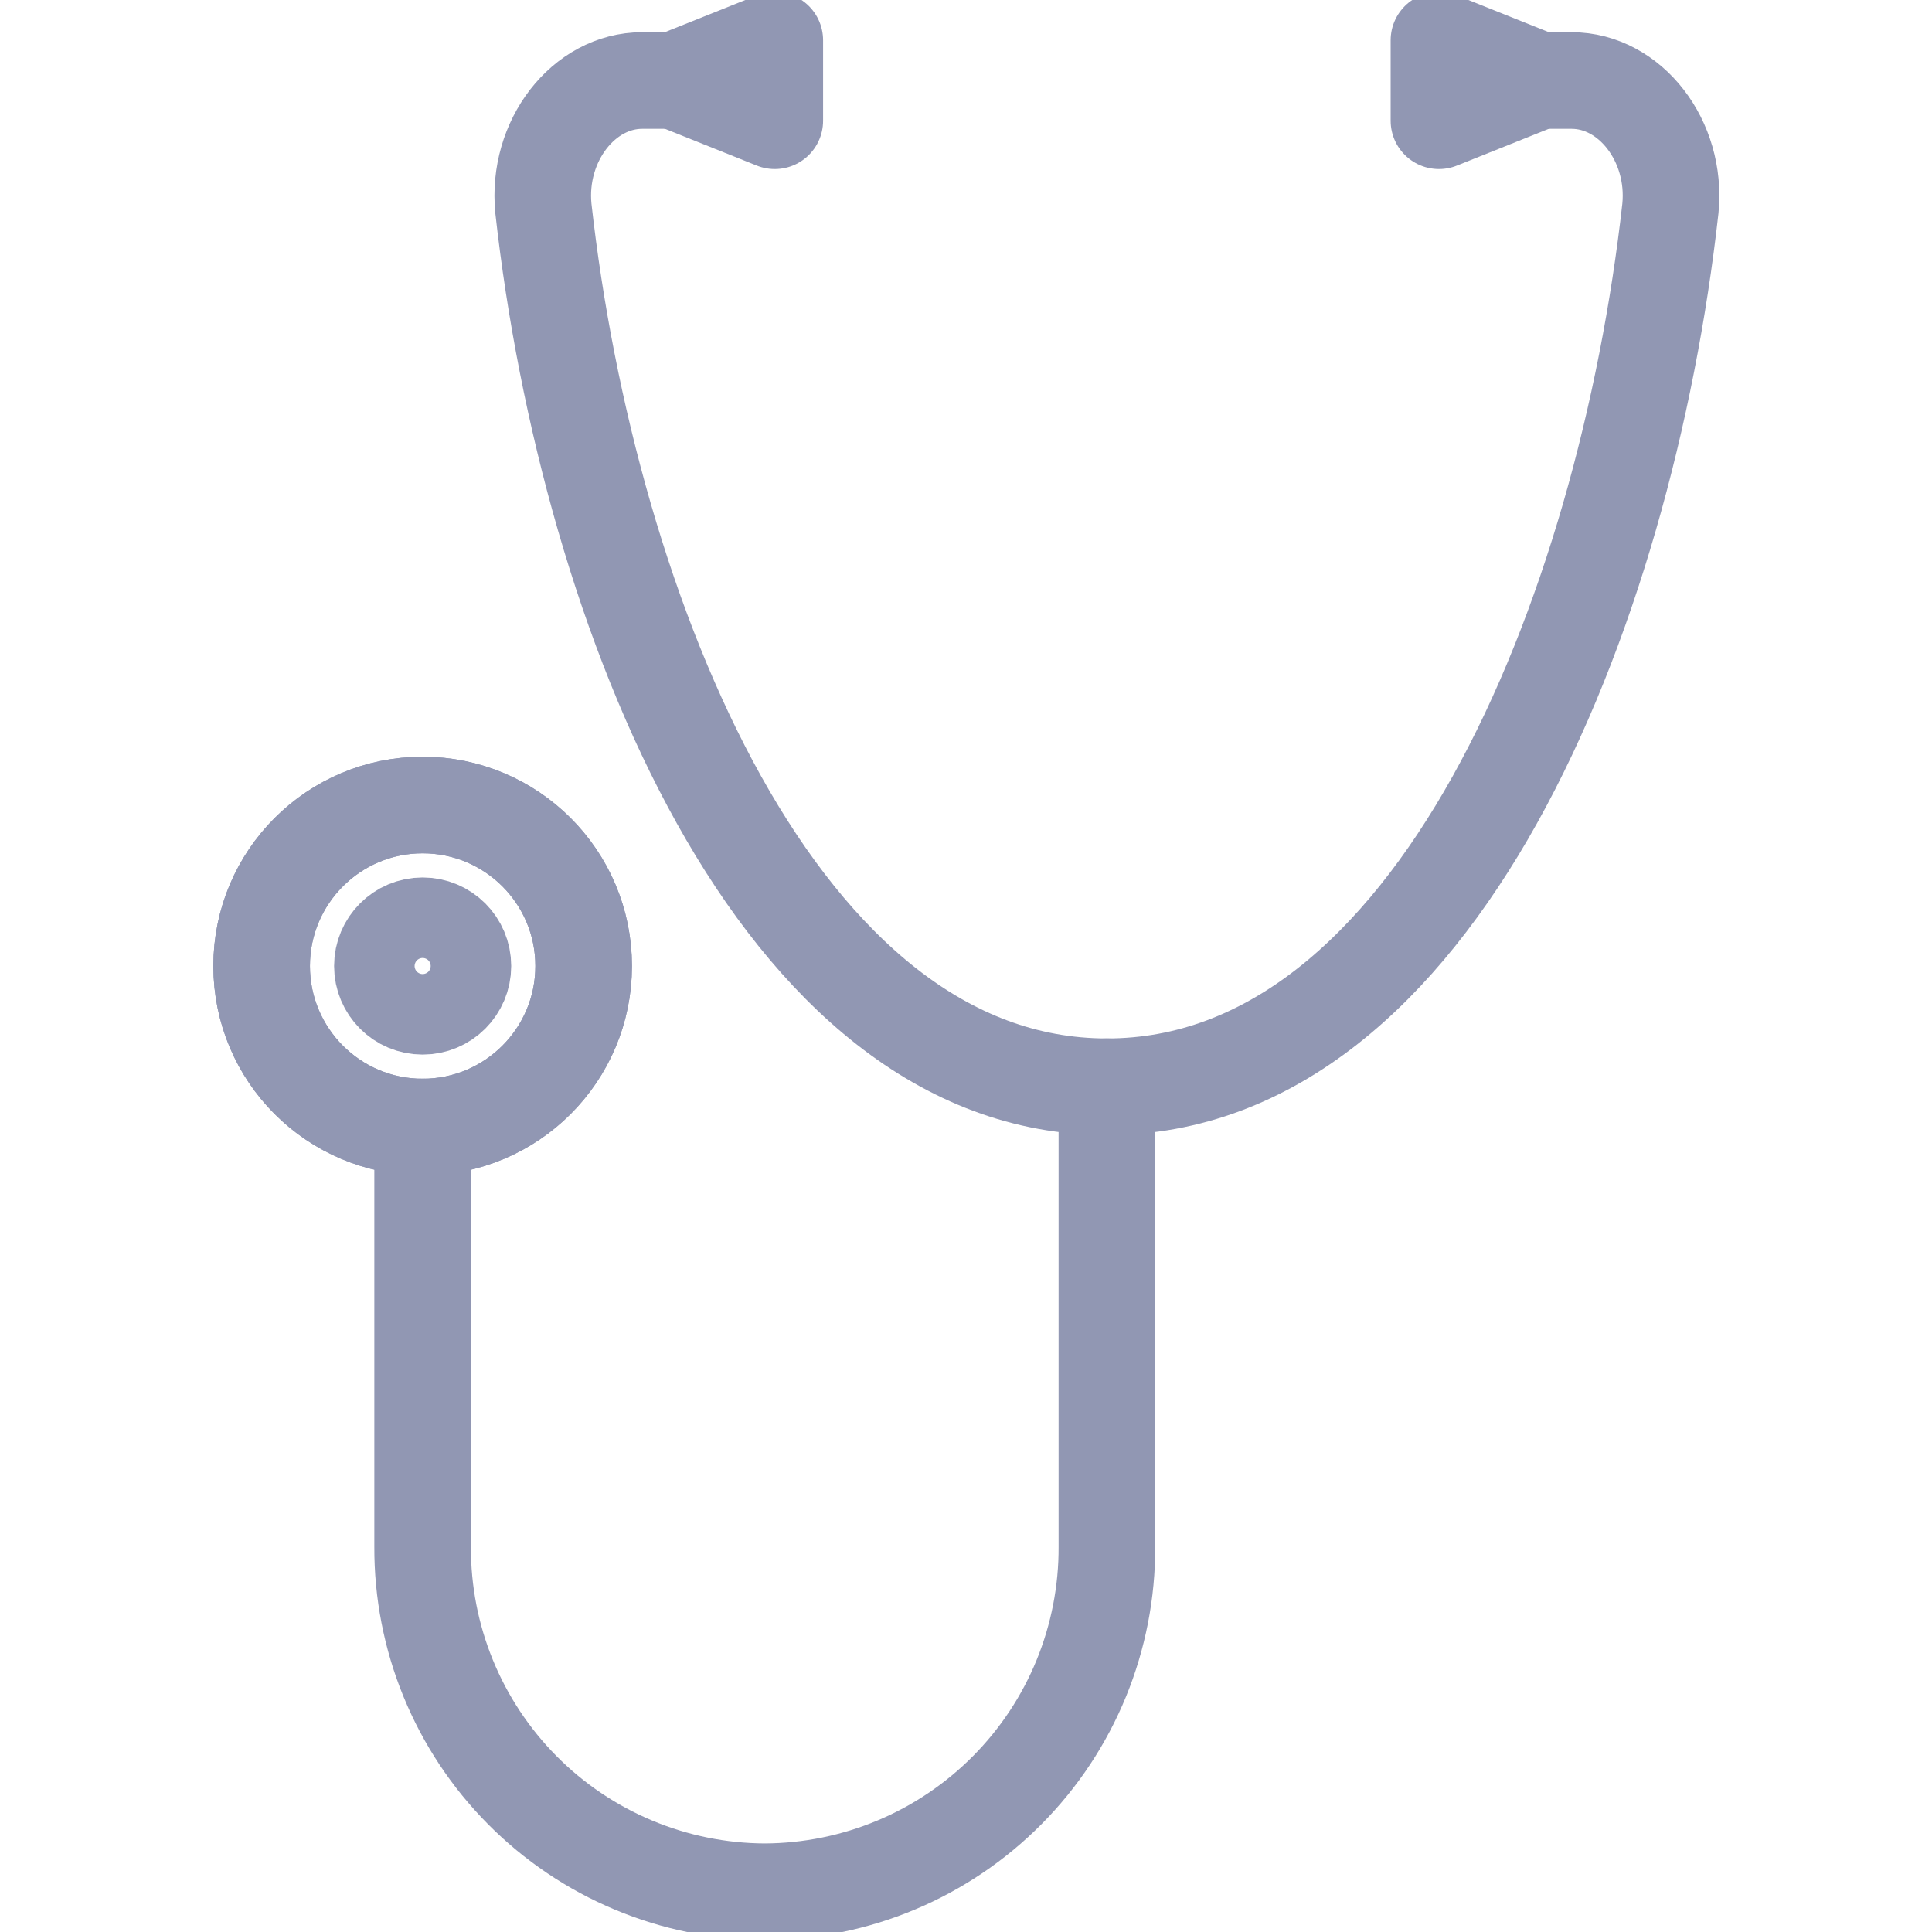 <svg width="40" height="40" viewBox="0 0 40 40" fill="none" xmlns="http://www.w3.org/2000/svg">
<g id="checkup-doctor-health-healthcare-hospital-medical-svgrepo-com 1" clip-path="url(#clip0_995_2456)">
<path id="Vector" d="M8.75 23.333V32.025C8.746 32.959 8.926 33.885 9.28 34.749C9.634 35.614 10.155 36.4 10.813 37.063C11.47 37.726 12.252 38.253 13.114 38.614C13.975 38.975 14.899 39.163 15.833 39.167C16.767 39.163 17.692 38.975 18.553 38.614C19.415 38.253 20.196 37.726 20.854 37.063C21.512 36.4 22.033 35.614 22.387 34.749C22.74 33.885 22.921 32.959 22.917 32.025V22.5" stroke="#9197B3" stroke-width="2" stroke-linecap="round" stroke-linejoin="round"/>
<path id="Vector_2" d="M8.75 23.334C10.591 23.334 12.084 21.841 12.084 20C12.084 18.159 10.591 16.667 8.75 16.667C6.909 16.667 5.417 18.159 5.417 20C5.417 21.841 6.909 23.334 8.75 23.334Z" stroke="#9197B3" stroke-width="2" stroke-linecap="round" stroke-linejoin="round"/>
<path id="Vector_3" d="M8.75 23.334C10.591 23.334 12.084 21.841 12.084 20C12.084 18.159 10.591 16.667 8.75 16.667C6.909 16.667 5.417 18.159 5.417 20C5.417 21.841 6.909 23.334 8.75 23.334Z" stroke="#9197B3" stroke-width="2" stroke-linecap="round" stroke-linejoin="round"/>
<path id="Vector_4" d="M29.792 2.5L31.875 1.666L29.792 0.833V2.5Z" stroke="#9197B3" stroke-width="2" stroke-linecap="round" stroke-linejoin="round"/>
<path id="Vector_5" d="M15 1.667H13.296C12.084 1.667 11.113 2.917 11.25 4.313C12.188 12.725 16.121 22.5 22.917 22.5C29.713 22.5 33.646 12.725 34.584 4.313C34.721 2.917 33.75 1.667 32.538 1.667H30.834" stroke="#9197B3" stroke-width="2" stroke-linecap="round" stroke-linejoin="round"/>
<path id="Vector_6" d="M16.041 2.5L13.958 1.666L16.041 0.833V2.5Z" stroke="#9197B3" stroke-width="2" stroke-linecap="round" stroke-linejoin="round"/>
<path id="Vector_7" d="M8.75 20.834C9.211 20.834 9.584 20.461 9.584 20C9.584 19.54 9.211 19.167 8.75 19.167C8.29 19.167 7.917 19.54 7.917 20C7.917 20.461 8.29 20.834 8.75 20.834Z" stroke="#9197B3" stroke-width="2" stroke-linecap="round" stroke-linejoin="round"/>
</g>
<defs>
<clipPath id="clip0_995_2456">
<rect width="40" height="40" fill="white"/>
</clipPath>
</defs>
</svg>
